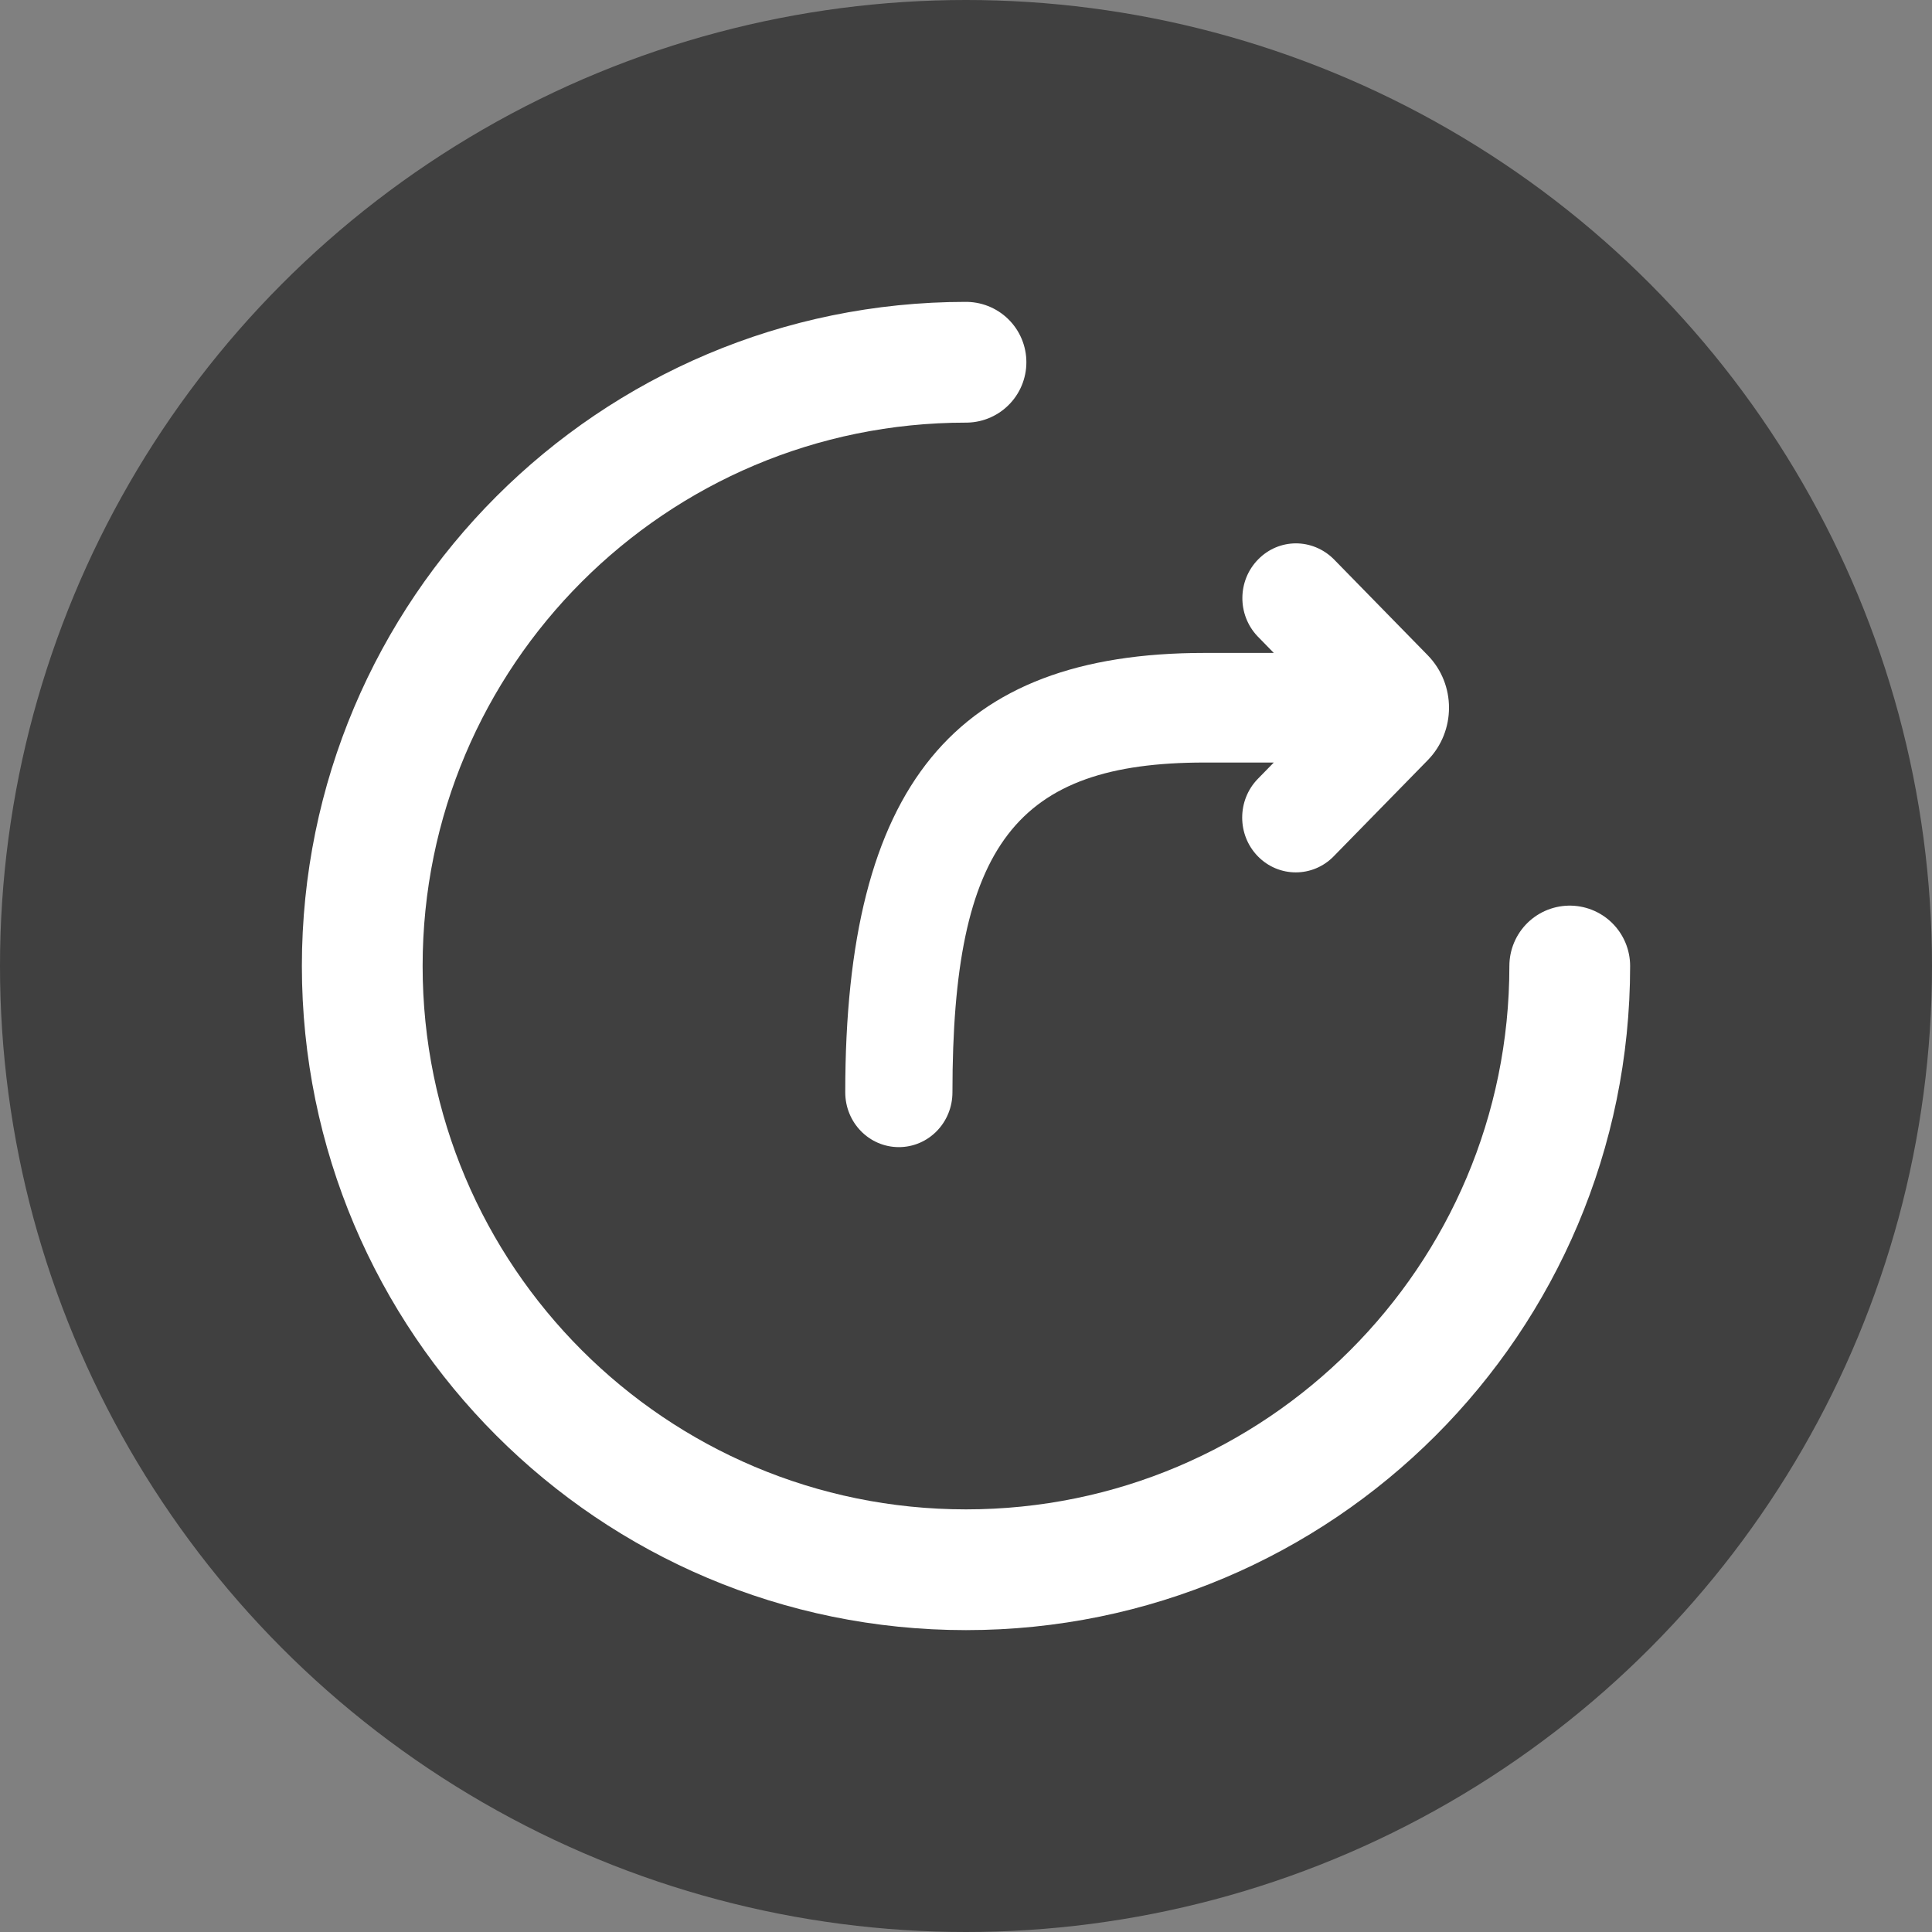 <?xml version="1.0" encoding="UTF-8"?>
<svg width="64px" height="64px" viewBox="0 0 64 64" version="1.1" xmlns="http://www.w3.org/2000/svg" xmlns:xlink="http://www.w3.org/1999/xlink">
    <rect x="0" y="0" width="64" height="64" fill="#808080" stroke="none"/>
    <!-- Generator: Sketch 61.2 (89653) - https://sketch.com -->
    <title>ic_share_white</title>
    <desc>Created with Sketch.</desc>
    <g id="🔪切图" stroke="none" stroke-width="1" fill="none" fill-rule="evenodd">
        <g id="icon" transform="translate(-447, -719)">
            <g id="ic_share_white" transform="translate(447, 719)">
                <g id="cutting/ic_share_white">
                    <g>
                        <circle id="椭圆形" fill-opacity="0.5" fill="#000000" cx="32" cy="32" r="32"></circle>
                        <g transform="translate(8, 8)">
                            <g id="cutting/ic_share_grey" stroke-width="1" fill-rule="evenodd" transform="translate(4, 4)">
                                <g id="share">
                                    <path d="M29.678,6.531 C30.367,5.827 31.473,5.822 32.18,6.521 L35.295,9.706 C36.235,10.668 36.235,12.221 35.295,13.183 L32.18,16.367 C31.487,17.076 30.362,17.076 29.669,16.367 C28.976,15.659 28.976,14.508 29.669,13.799 L30.196,13.26 L27.903,13.26 C21.669,13.26 19.551,15.974 19.551,24.184 C19.551,25.189 18.758,26 17.776,26 C16.793,26 16,25.189 16,24.184 C16,14.032 19.623,9.629 27.903,9.629 L30.196,9.629 L29.655,9.075 C28.98,8.361 28.99,7.23 29.678,6.531 Z" id="形状" fill="#FFFFFF" fill-rule="nonzero"></path>
                                    <path d="M20,0 C8.954,0 0,8.954 0,20 C0,31.046 8.954,40 20,40 L20,40 C31.046,40 40,31.046 40,20" id="路径" stroke="#FFFFFF" stroke-width="4" stroke-linecap="round" stroke-linejoin="round"></path>
                                </g>
                            </g>
                            <rect x="0" y="0" width="48" height="48"></rect>
                        </g>
                    </g>
                </g>
            </g>
        </g>
    </g>
</svg>